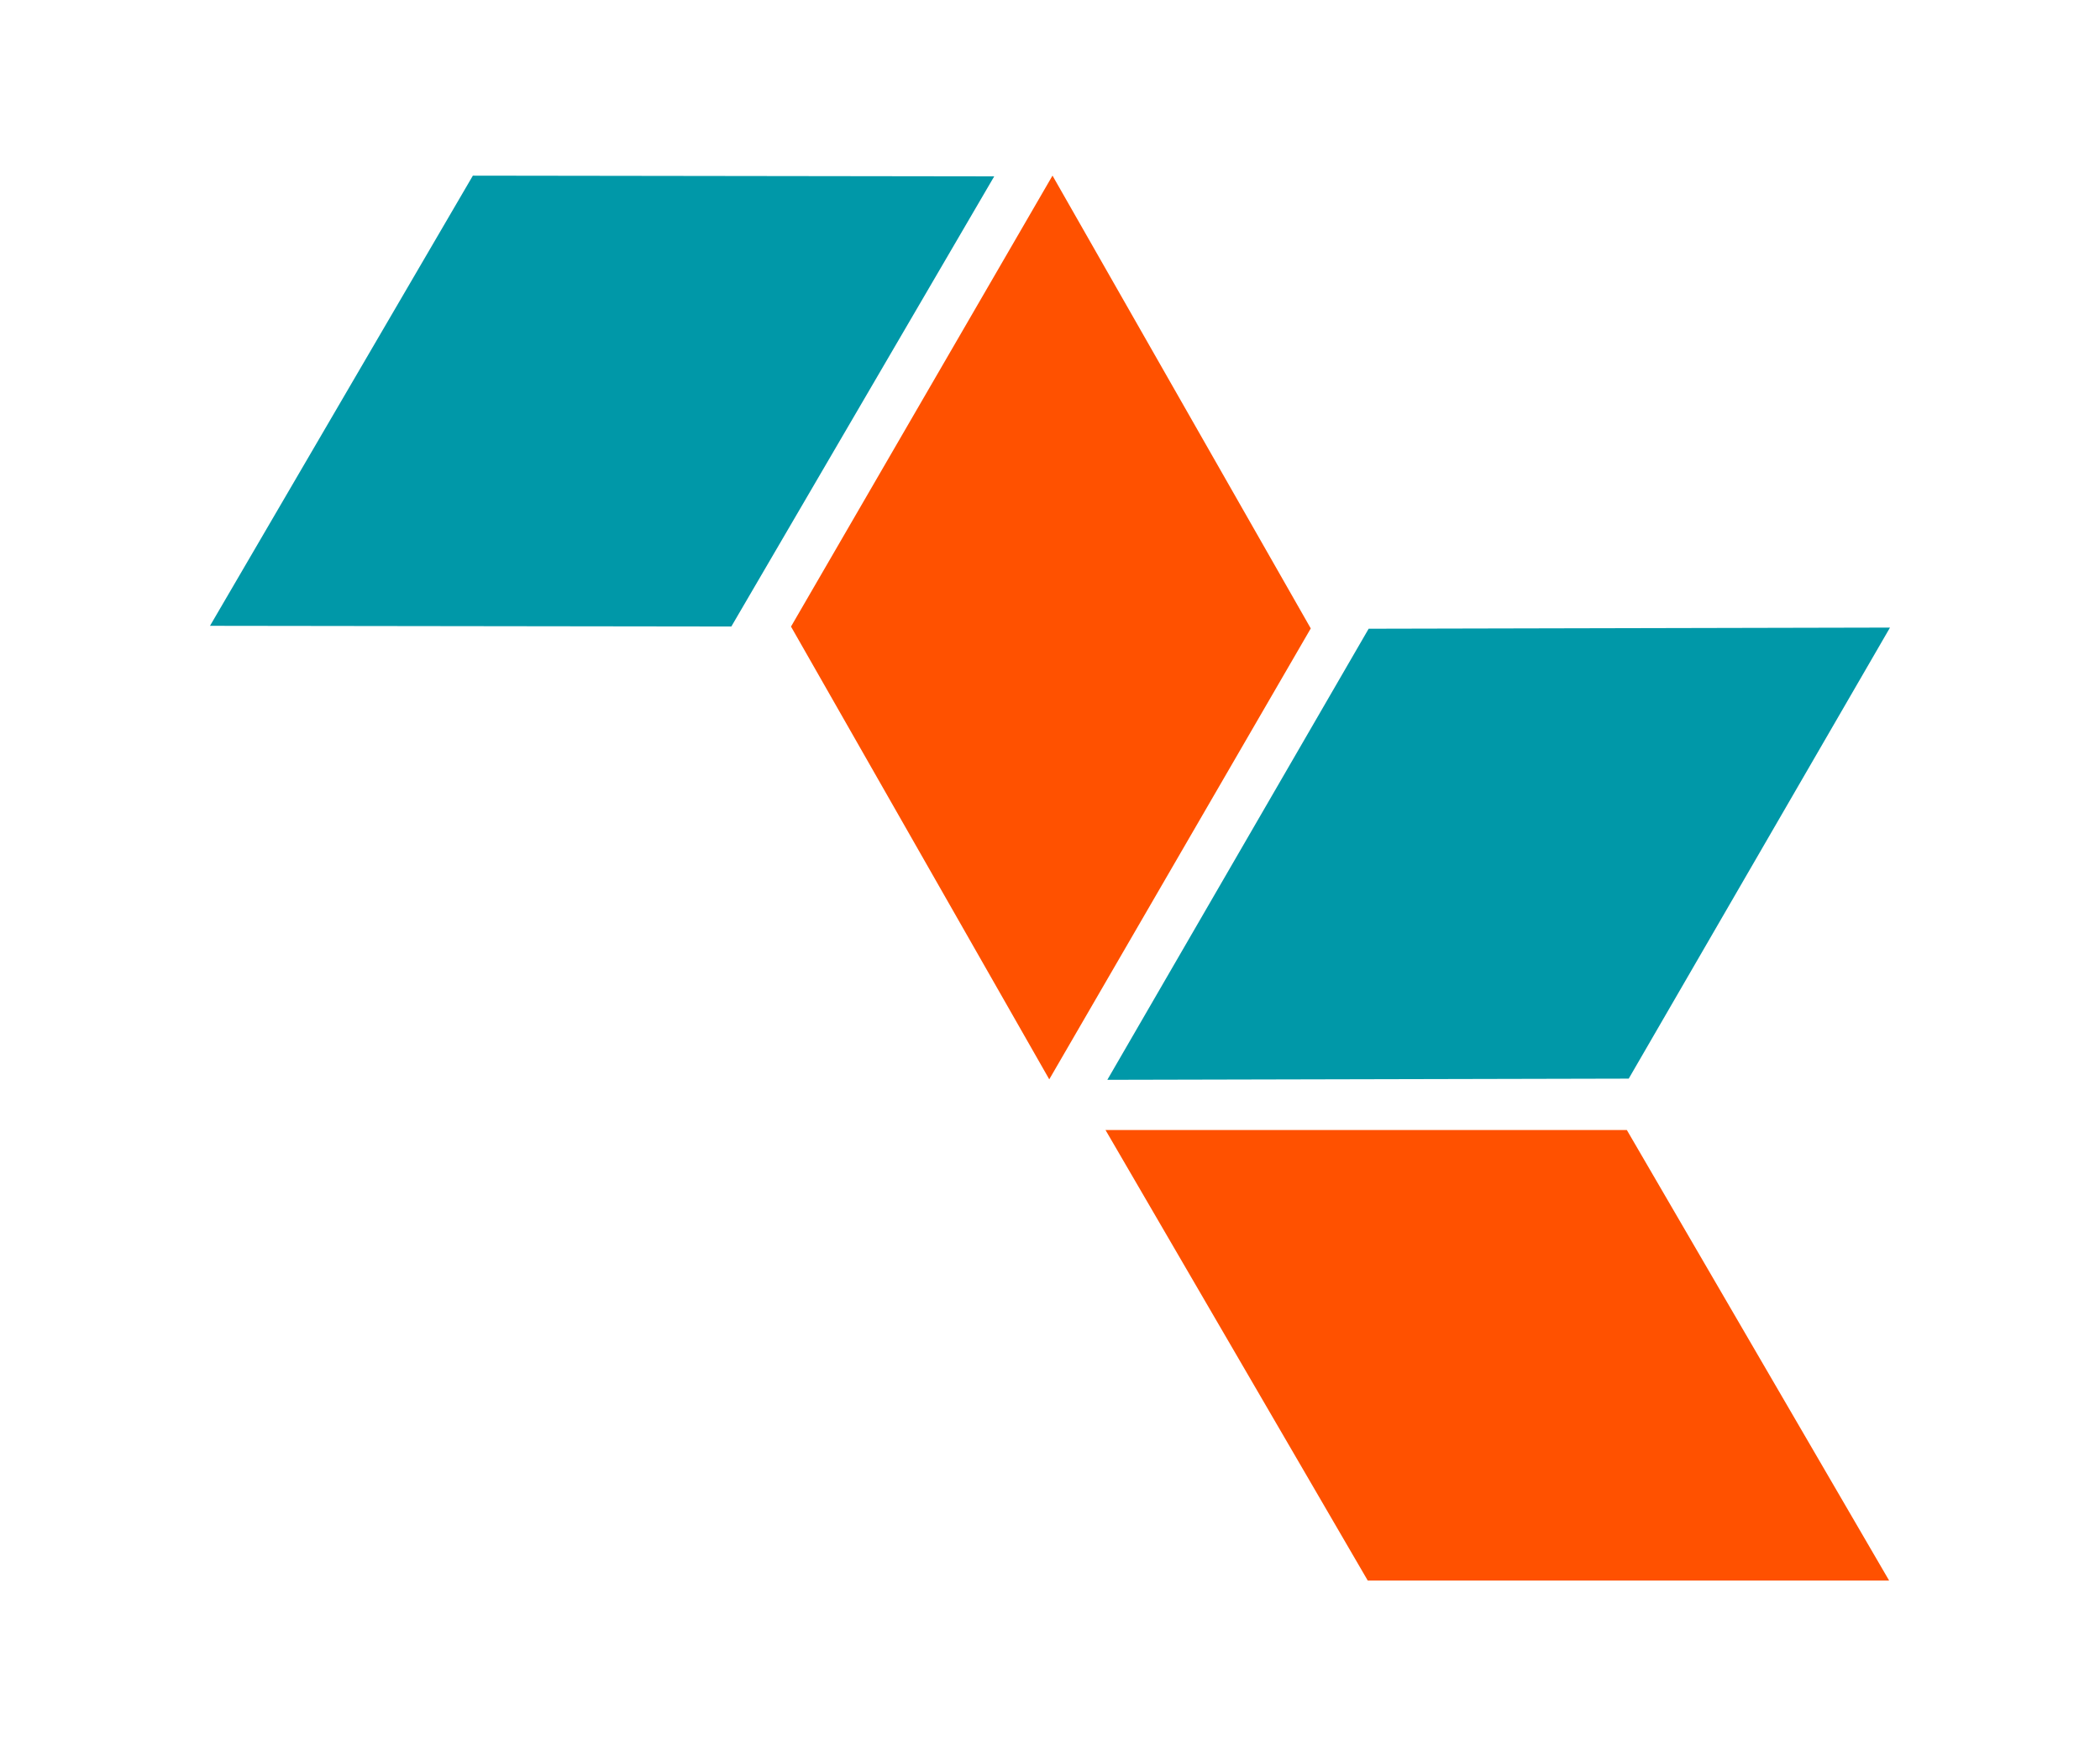 <?xml version="1.0" encoding="UTF-8"?>
<svg id="Layer_2" data-name="Layer 2" xmlns="http://www.w3.org/2000/svg" viewBox="0 0 1023 855.71">
  <g id="Isotipos-FCI">
    <g id="Isotipo-FCI-Color">
      <rect width="1023" height="855.71" style="fill: none;"/>
      <g id="_Group_" data-name="&amp;lt;Group&amp;gt;">
        <polygon points="385.33 305.31 511.14 525.92 638.53 306.21 512.72 85.57 385.33 305.31" style="fill: #ff5100;"/>
        <polygon points="356.27 305.27 484.33 85.93 230.35 85.59 102.3 304.94 356.27 305.27" style="fill: #0098a8;"/>
        <polygon points="793.42 525.58 920.7 305.8 666.73 306.36 539.43 526.16 793.42 525.58" style="fill: #0098a8;"/>
        <polygon points="666.28 770.13 920.27 770.14 792.51 550.63 538.54 550.62 666.28 770.13" style="fill: #ff5100;"/>
      </g>
    </g>
  </g>
</svg>